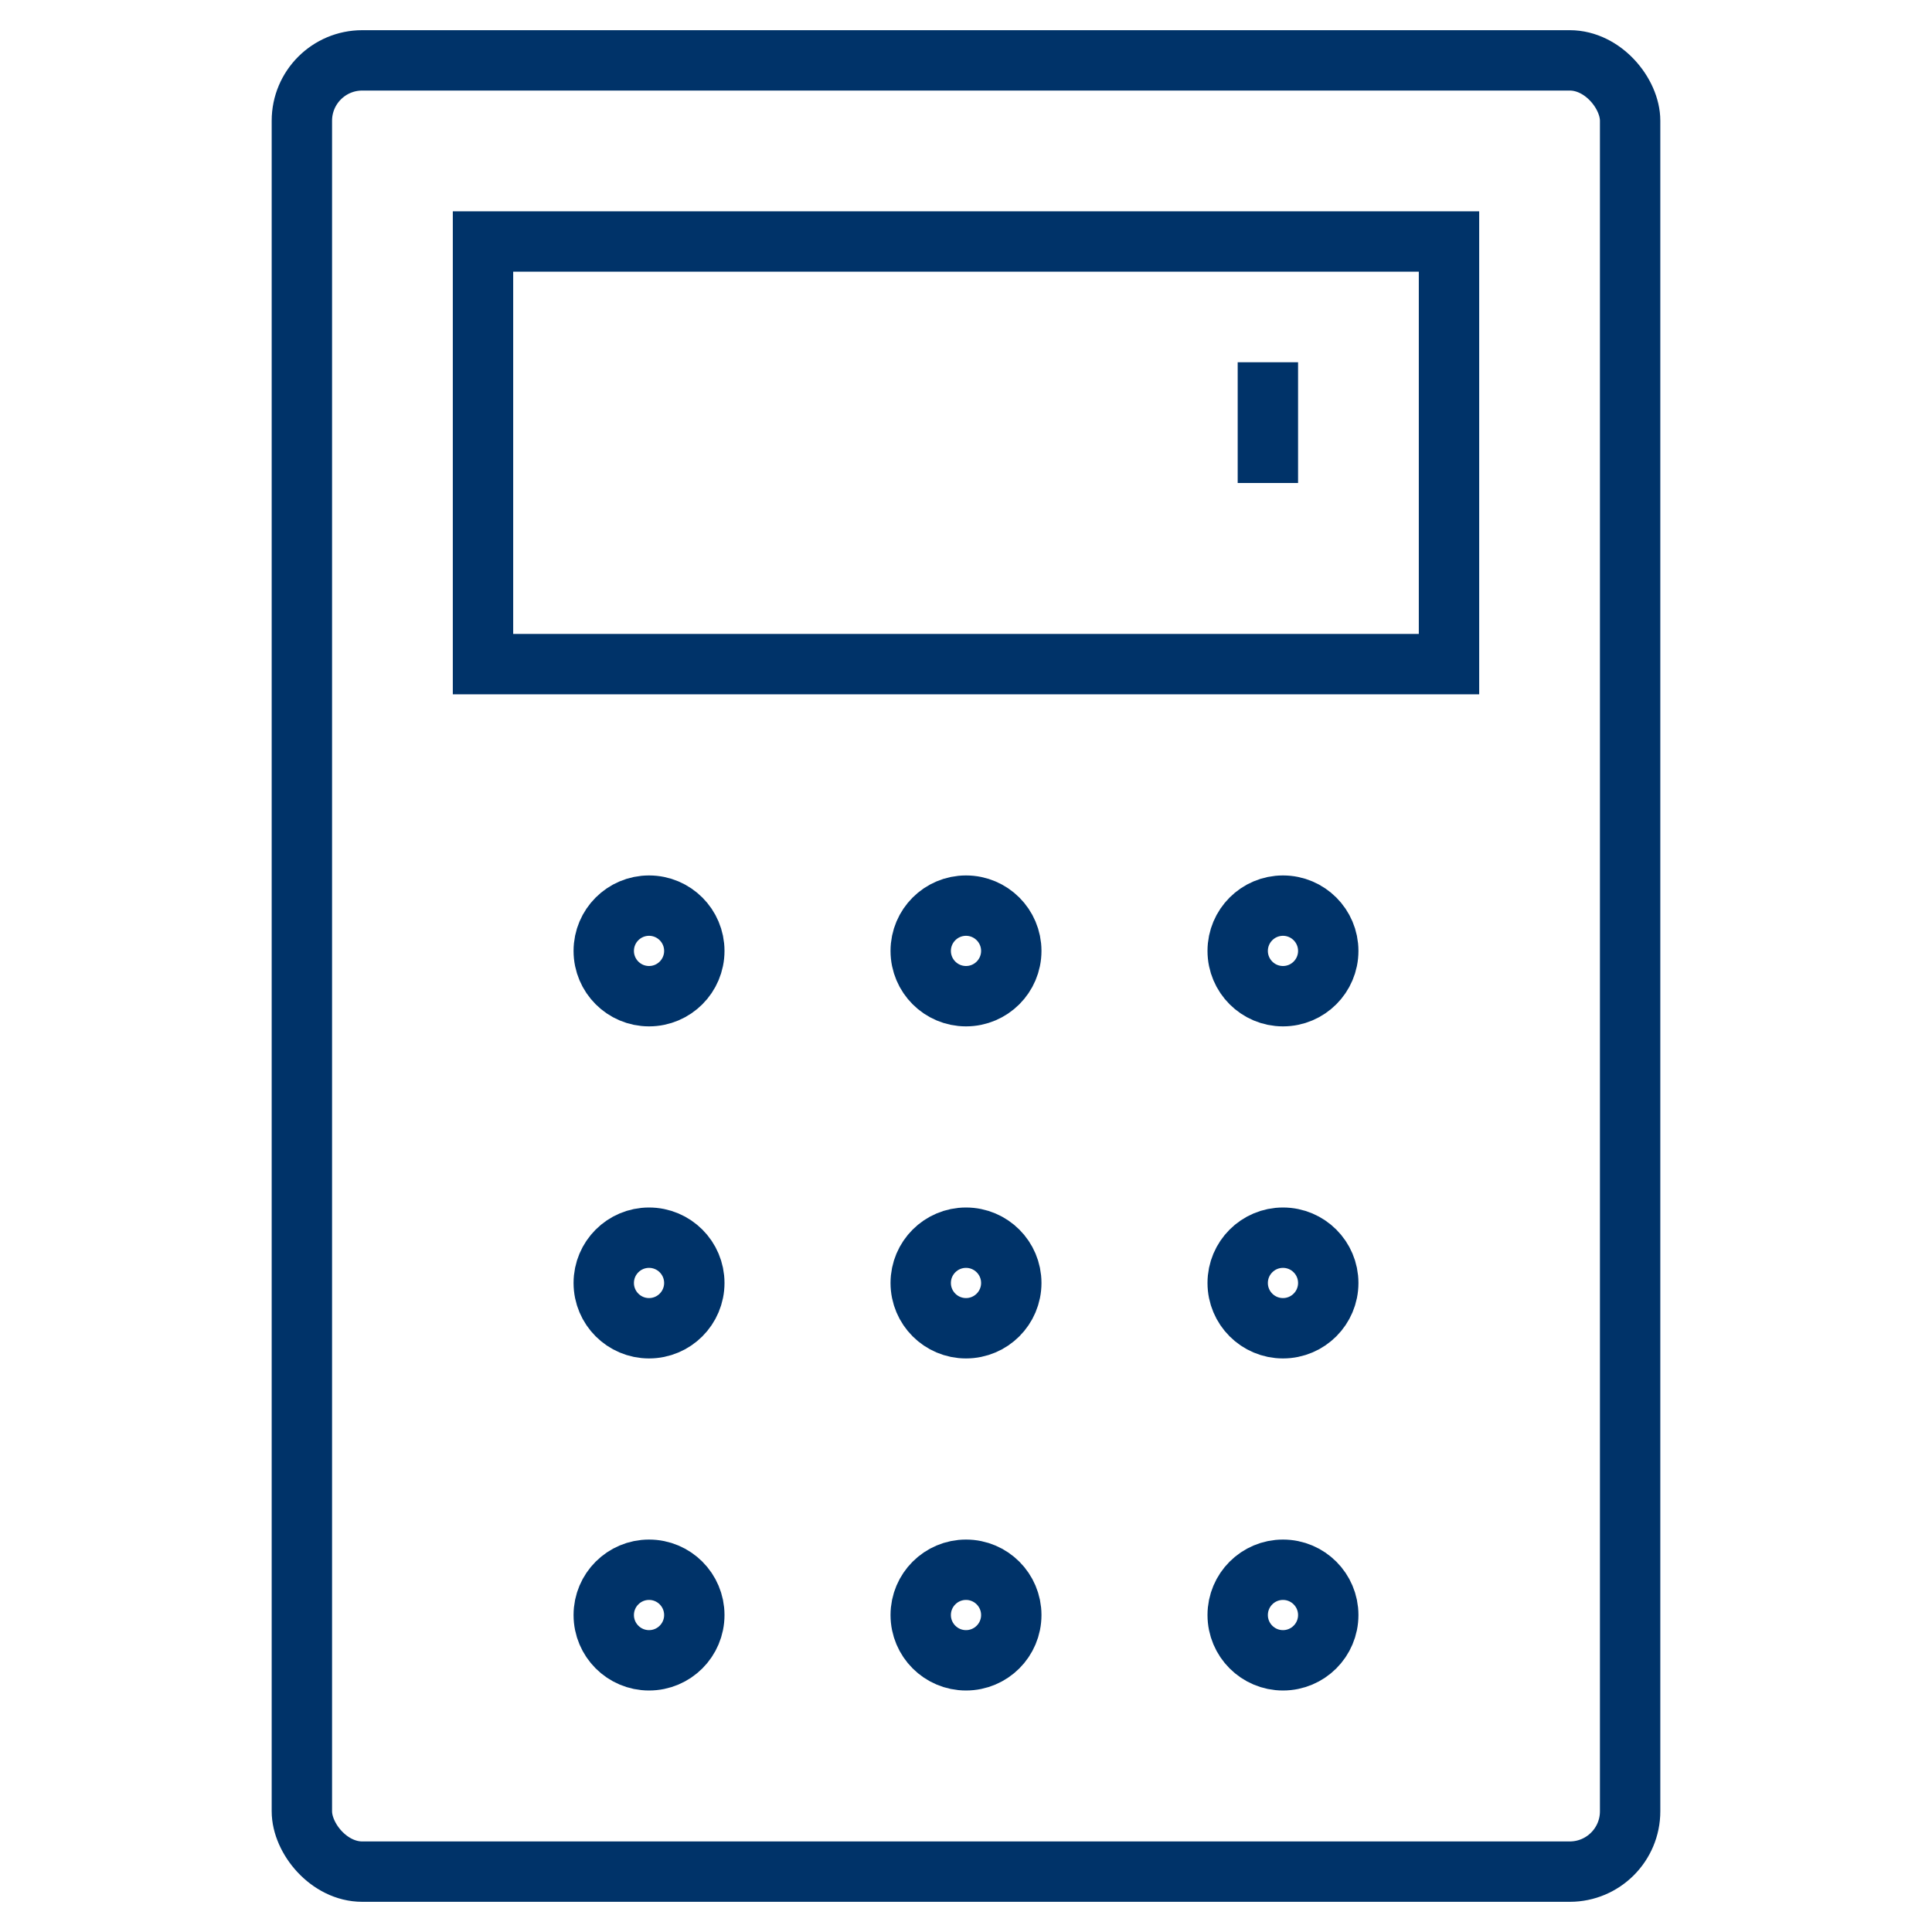 <?xml version="1.0" encoding="UTF-8"?>
<svg xmlns="http://www.w3.org/2000/svg" aria-describedby="desc" aria-labelledby="title" viewBox="0 0 64 64"><rect width="44" height="60" x="10" y="2" fill="none" stroke="#003369" stroke-miterlimit="10" stroke-width="2" data-name="layer1" rx="2" ry="2" style="stroke: #003369;"/><circle cx="21.5" cy="53.5" r="1.5" fill="none" stroke="#003369" stroke-miterlimit="10" stroke-width="2" data-name="layer2" style="stroke: #003369;"/><circle cx="32" cy="53.5" r="1.5" fill="none" stroke="#003369" stroke-miterlimit="10" stroke-width="2" data-name="layer2" style="stroke: #003369;"/><circle cx="42.5" cy="53.5" r="1.5" fill="none" stroke="#003369" stroke-miterlimit="10" stroke-width="2" data-name="layer2" style="stroke: #003369;"/><circle cx="21.5" cy="42.5" r="1.5" fill="none" stroke="#003369" stroke-miterlimit="10" stroke-width="2" data-name="layer2" style="stroke: #003369;"/><circle cx="32" cy="42.5" r="1.5" fill="none" stroke="#003369" stroke-miterlimit="10" stroke-width="2" data-name="layer2" style="stroke: #003369;"/><circle cx="42.5" cy="42.5" r="1.5" fill="none" stroke="#003369" stroke-miterlimit="10" stroke-width="2" data-name="layer2" style="stroke: #003369;"/><circle cx="21.5" cy="31.5" r="1.5" fill="none" stroke="#003369" stroke-miterlimit="10" stroke-width="2" data-name="layer2" style="stroke: #003369;"/><circle cx="32" cy="31.5" r="1.5" fill="none" stroke="#003369" stroke-miterlimit="10" stroke-width="2" data-name="layer2" style="stroke: #003369;"/><circle cx="42.5" cy="31.5" r="1.5" fill="none" stroke="#003369" stroke-miterlimit="10" stroke-width="2" data-name="layer2" style="stroke: #003369;"/><path fill="none" stroke="#003369" stroke-miterlimit="10" stroke-width="2" d="M16 8h32v14H16zm26 4v4" data-name="layer1" style="stroke: #003369;"/></svg>
